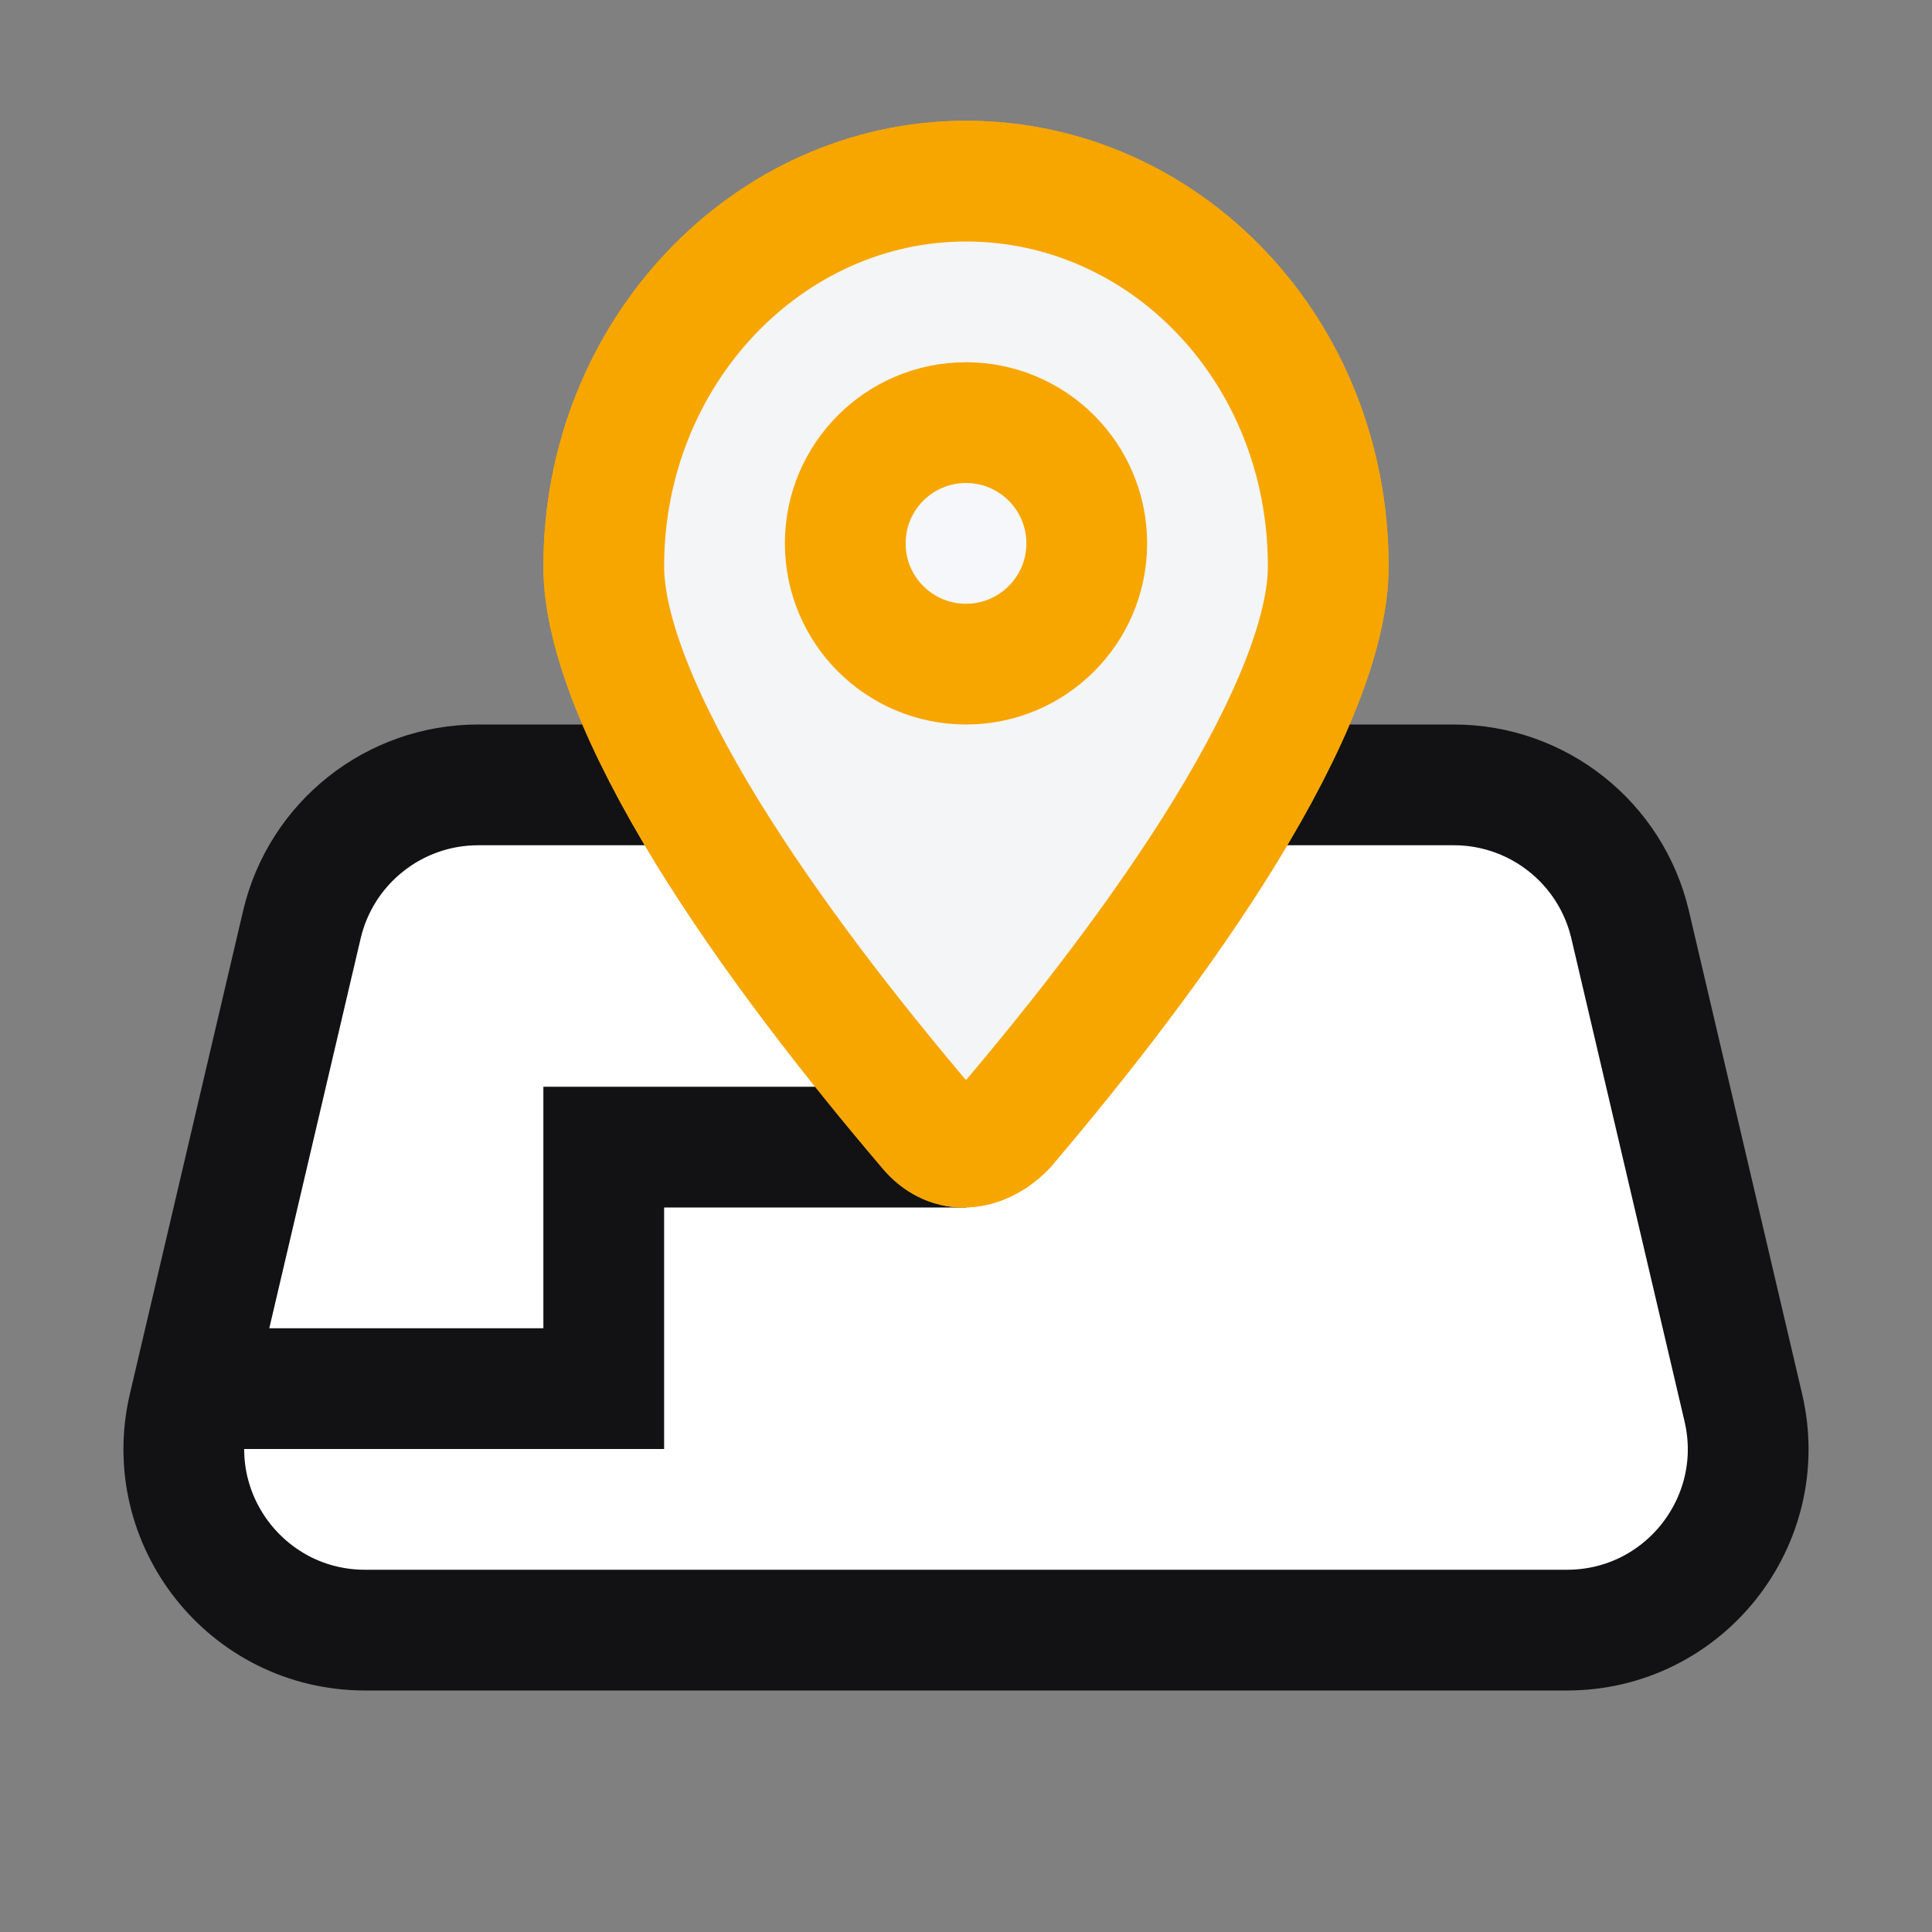 <svg width="32" height="32" viewBox="0 0 32 32" fill="none" xmlns="http://www.w3.org/2000/svg">
<rect x="0" y="0" width="32" height="32" fill="#808080" stroke="none"/>
<path d="M5 15.315C5.318 13.959 6.528 13 7.921 13H24.079C25.472 13 26.682 13.959 27 15.315L28.875 23.315C29.316 25.198 27.888 27 25.954 27H6.046C4.112 27 2.684 25.198 3.125 23.315L5 15.315Z" fill="white" stroke="#121214" stroke-width="2"/>
<path fill-rule="evenodd" clip-rule="evenodd" d="M9 18H11H16V20H11V22V24H4V22H9V18Z" fill="#121214"/>
<path d="M15.379 18.704L15.379 18.704L15.371 18.694C14.117 17.222 12.751 15.471 11.704 13.764C10.631 12.012 10 10.474 10 9.382C10 5.834 12.723 3 16 3C19.282 3 22 5.788 22 9.382C22 10.474 21.369 12.012 20.296 13.764C19.254 15.463 17.897 17.204 16.649 18.671C16.404 18.921 16.144 19 15.952 19C15.757 19 15.548 18.908 15.379 18.704Z" stroke="#F7A600" stroke-width="2"/>
<path d="M15.379 18.704L15.379 18.704L15.371 18.694C14.117 17.222 12.751 15.471 11.704 13.764C10.631 12.012 10 10.474 10 9.382C10 5.834 12.723 3 16 3C19.282 3 22 5.788 22 9.382C22 10.474 21.369 12.012 20.296 13.764C19.254 15.463 17.897 17.204 16.649 18.671C16.404 18.921 16.144 19 15.952 19C15.757 19 15.548 18.908 15.379 18.704Z" fill="#F3F5F7" stroke="#F7A600" stroke-width="2"/>
<circle cx="16" cy="9" r="2" fill="#F5F7FA" stroke="#F7A600" stroke-width="2"/>
</svg>
